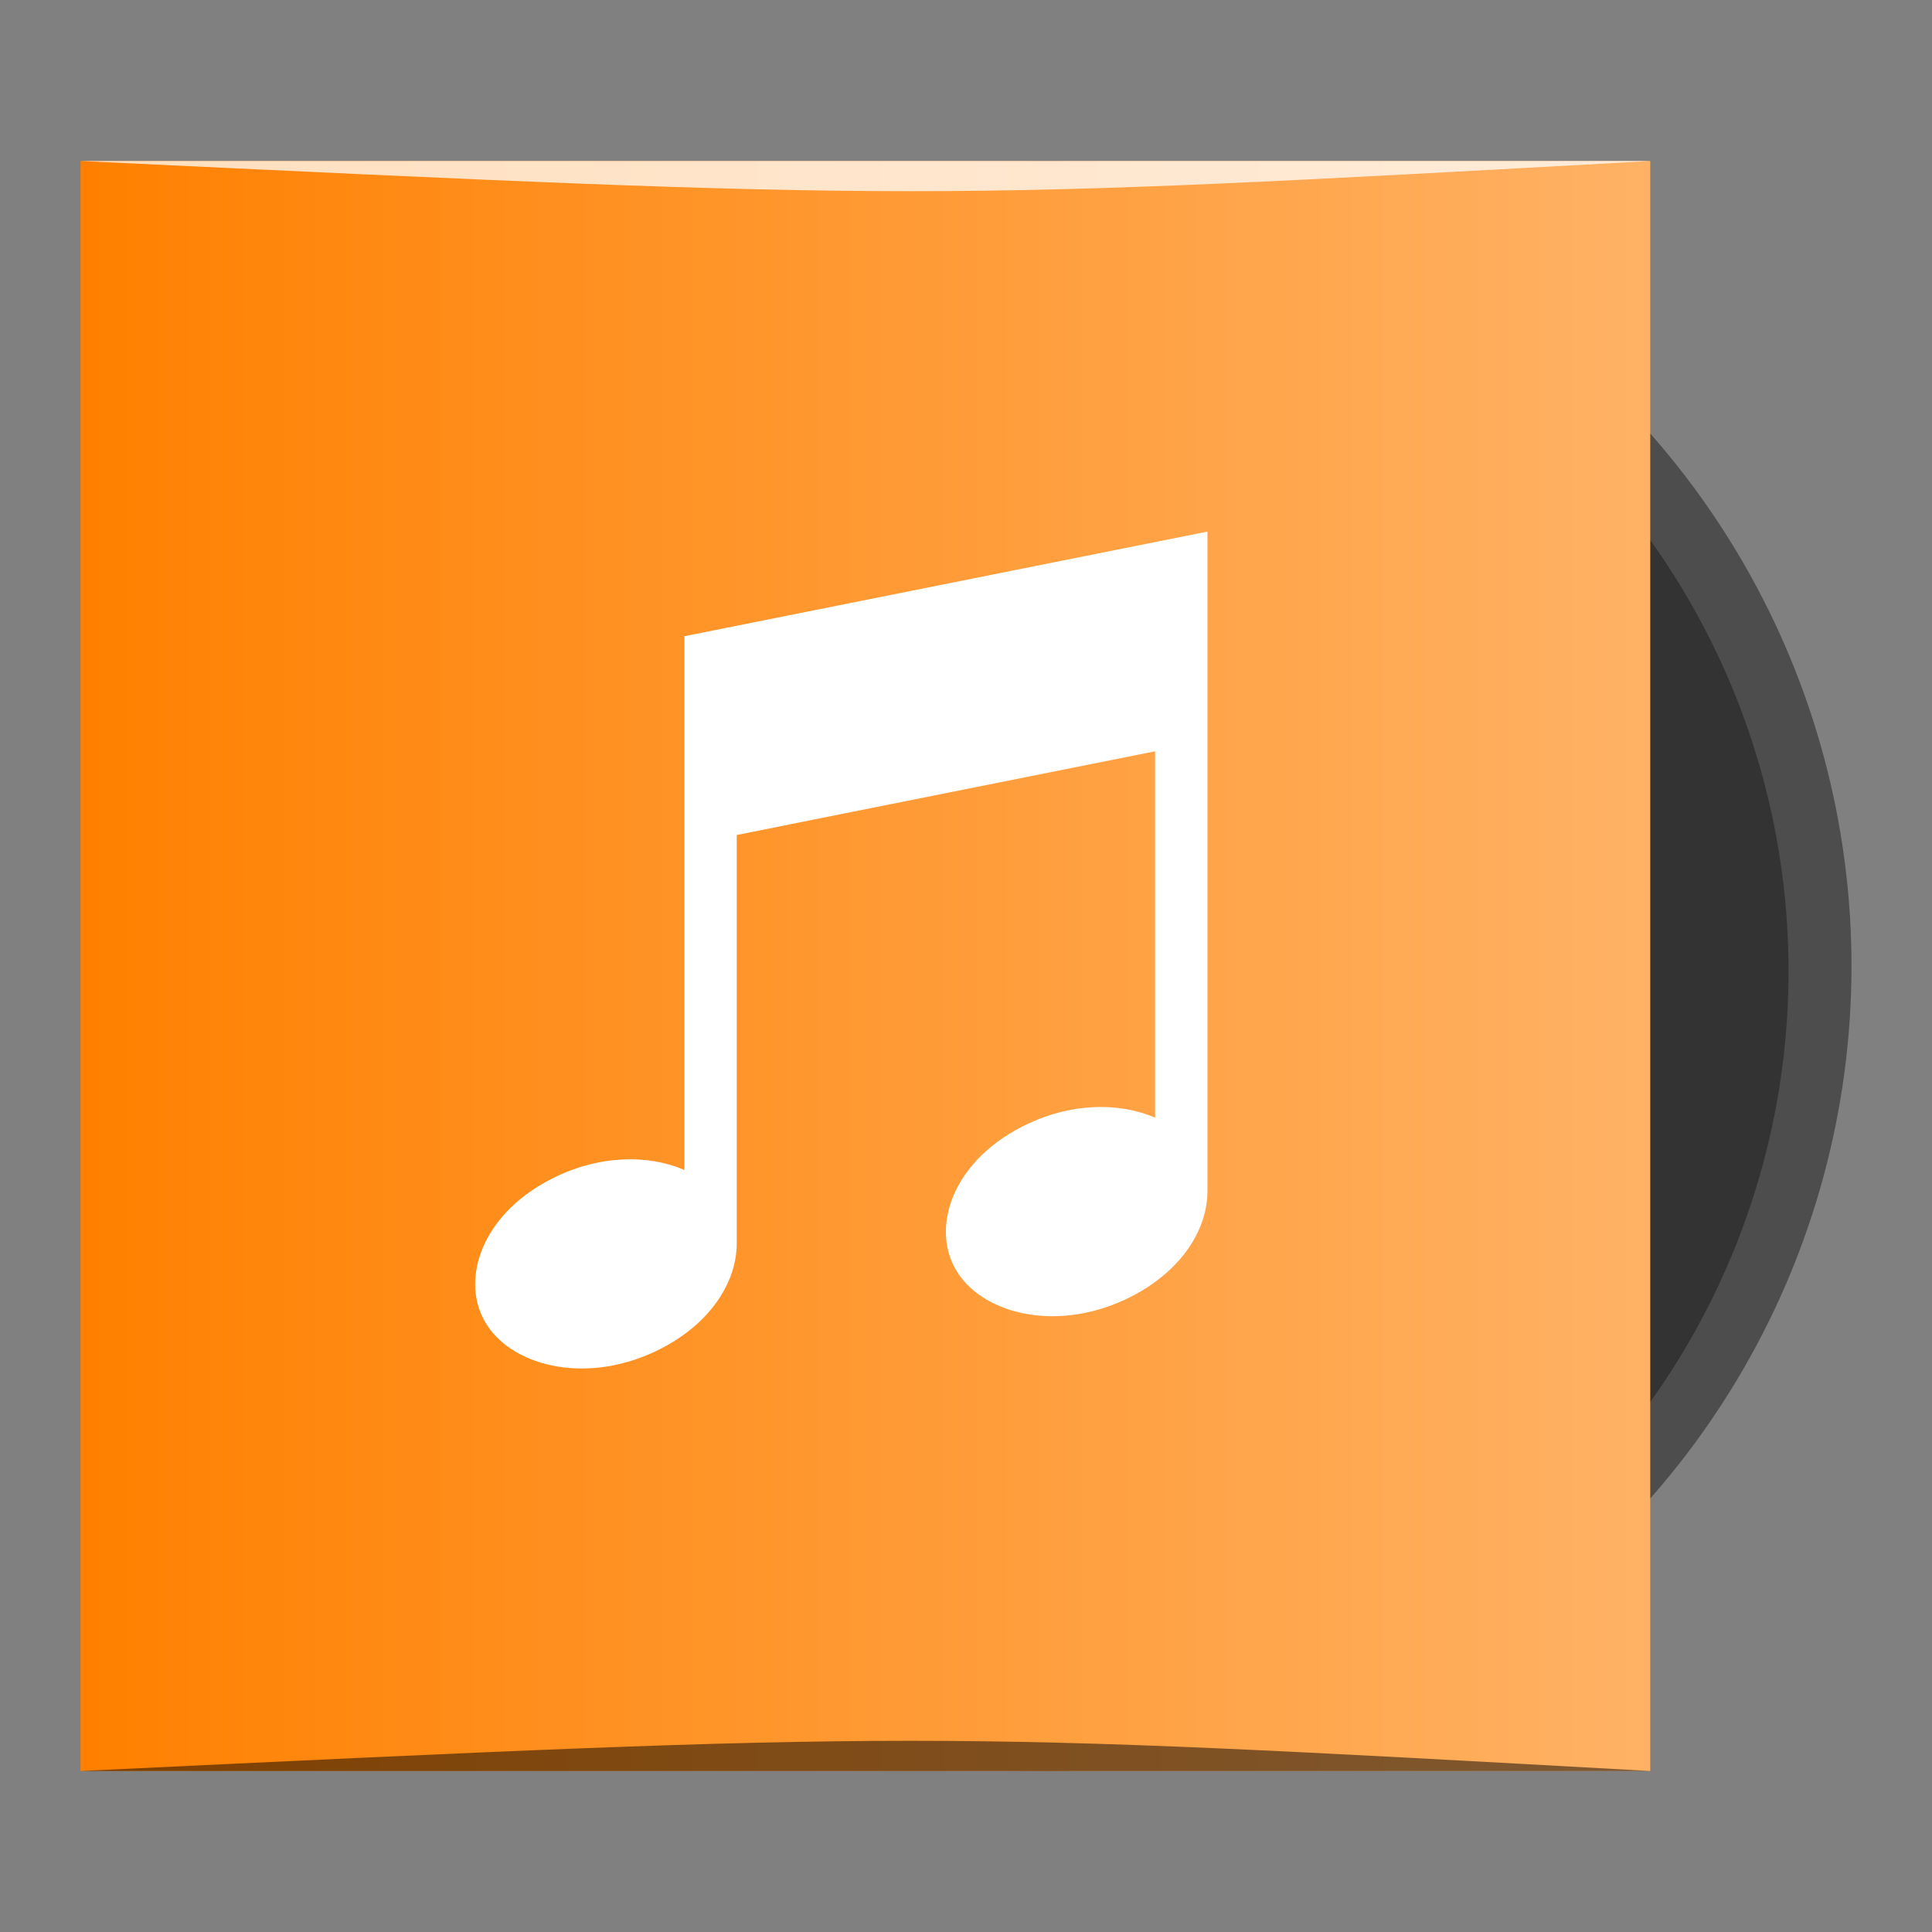 <?xml version="1.0" encoding="UTF-8" standalone="no"?>
<!-- Created with Inkscape (http://www.inkscape.org/) -->

<svg
   xmlns:dc="http://purl.org/dc/elements/1.1/"
   xmlns:cc="http://creativecommons.org/ns#"
   xmlns:rdf="http://www.w3.org/1999/02/22-rdf-syntax-ns#"
   xmlns:svg="http://www.w3.org/2000/svg"
   xmlns="http://www.w3.org/2000/svg"
   xmlns:xlink="http://www.w3.org/1999/xlink"
   xmlns:sodipodi="http://sodipodi.sourceforge.net/DTD/sodipodi-0.dtd"
   xmlns:inkscape="http://www.inkscape.org/namespaces/inkscape"
   width="48"
   height="48"
   id="svg2"
   version="1.1"
   inkscape:version="0.48.4 r9939"
   sodipodi:docname="beatbox.svg">
  <rect width="100%" height="100%" fill="#808080" stroke="none"/>
  <defs
     id="defs4">
    <linearGradient
       id="linearGradient3761">
      <stop
         style="stop-color:#ff8000;stop-opacity:1;"
         offset="0"
         id="stop3763" />
      <stop
         style="stop-color:#ffb265;stop-opacity:1;"
         offset="1"
         id="stop3765" />
    </linearGradient>
    <linearGradient
       inkscape:collect="always"
       xlink:href="#linearGradient3761"
       id="linearGradient3767"
       x1="182.237"
       y1="713.812"
       x2="221.237"
       y2="713.812"
       gradientUnits="userSpaceOnUse" />
  </defs>
  <sodipodi:namedview
     id="base"
     pagecolor="#ffffff"
     bordercolor="#666666"
     borderopacity="1.0"
     inkscape:pageopacity="0.0"
     inkscape:pageshadow="2"
     inkscape:zoom="8.2438019"
     inkscape:cx="12.543723"
     inkscape:cy="33.185011"
     inkscape:document-units="px"
     inkscape:current-layer="layer1"
     showgrid="true"
     fit-margin-top="0"
     fit-margin-left="0"
     fit-margin-right="0"
     fit-margin-bottom="0"
     inkscape:window-width="1301"
     inkscape:window-height="744"
     inkscape:window-x="65"
     inkscape:window-y="24"
     inkscape:window-maximized="1"
     showguides="true"
     inkscape:showpageshadow="false"
     borderlayer="true"
     inkscape:snap-nodes="true"
     inkscape:snap-bbox="true">
    <sodipodi:guide
       position="9,39"
       orientation="30,0"
       id="guide3336" />
    <sodipodi:guide
       position="9,9"
       orientation="0,30"
       id="guide3338" />
    <sodipodi:guide
       position="39,9"
       orientation="-30,0"
       id="guide3340" />
    <sodipodi:guide
       position="39,39"
       orientation="0,-30"
       id="guide3342" />
    <sodipodi:guide
       position="2,44"
       orientation="40,0"
       id="guide3346" />
    <sodipodi:guide
       position="2,4"
       orientation="0,39"
       id="guide3348" />
    <sodipodi:guide
       position="41,4"
       orientation="-40,0"
       id="guide3350" />
    <sodipodi:guide
       position="41,44"
       orientation="0,-39"
       id="guide3352" />
    <inkscape:grid
       type="xygrid"
       id="grid3005" />
  </sodipodi:namedview>
  <g
     inkscape:label="Capa 1"
     inkscape:groupmode="layer"
     id="layer1"
     transform="translate(-180.237,-689.812)">
    <circle
       style="fill:#4d4d4d;fill-opacity:1;stroke:none"
       id="path826"
       cx="206.237"
       cy="713.812"
       r="20"
       d="m 226.237,713.812 c 0,11.046 -8.954,20 -20,20 -11.046,0 -20,-8.954 -20,-20 0,-11.046 8.954,-20 20,-20 11.046,0 20,8.954 20,20 z" />
    <circle
       d="m 226.237,713.812 c 0,11.046 -8.954,20 -20,20 -11.046,0 -20,-8.954 -20,-20 0,-11.046 8.954,-20 20,-20 11.046,0 20,8.954 20,20 z"
       r="20"
       cy="713.812"
       cx="206.237"
       id="circle3769"
       style="fill:#333333;fill-opacity:1;stroke:none"
       sodipodi:cx="206.23662"
       sodipodi:cy="713.8125"
       sodipodi:rx="20"
       sodipodi:ry="20"
       transform="matrix(0.92,0,0,0.92,16.535,57.23)" />
    <rect
       style="fill:url(#linearGradient3767);fill-opacity:1.0;stroke:none"
       id="rect824"
       width="39"
       height="40"
       x="182.237"
       y="693.812" />
    <path
       style="fill:#ffffff;fill-opacity:1;fill-rule:evenodd;stroke:none"
       inkscape:connector-curvature="0"
       d="m 198.541,710.557 0,10.134 -1.2e-4,-7e-5 c 0.008,0.927 -0.607,1.972 -1.884,2.628 -1.773,0.912 -3.638,0.467 -4.321,-0.586 -0.683,-1.053 -0.183,-2.714 1.59,-3.626 1.193,-0.613 2.427,-0.613 3.314,-0.227 l 0,-8.064 0,-5.198 12.996,-2.599 0,1.3 0,3.899 0,11.177 -7e-5,4e-5 c 0.007,0.926 -0.608,1.969 -1.884,2.625 -1.773,0.912 -3.638,0.467 -4.321,-0.586 -0.683,-1.053 -0.183,-2.714 1.59,-3.626 1.193,-0.613 2.427,-0.613 3.314,-0.227 l 0,-9.103 z m 0,0"
       id="Rectangle 233-4" />
    <path
       style="fill:#000000;fill-opacity:1;stroke:none;opacity:0.5"
       d="m 2,44 0,0 C 23,43 23,43 41,44 z"
       id="path3007"
       inkscape:connector-curvature="0"
       transform="translate(180.237,689.812)"
       sodipodi:nodetypes="cccc" />
    <path
       sodipodi:nodetypes="cccc"
       inkscape:connector-curvature="0"
       id="path3777"
       d="m 182.237,693.812 0,0 c 21,1 21,1 39,0 z"
       style="opacity:0.75;fill:#ffffff;fill-opacity:1;stroke:none" />
  </g>
</svg>
